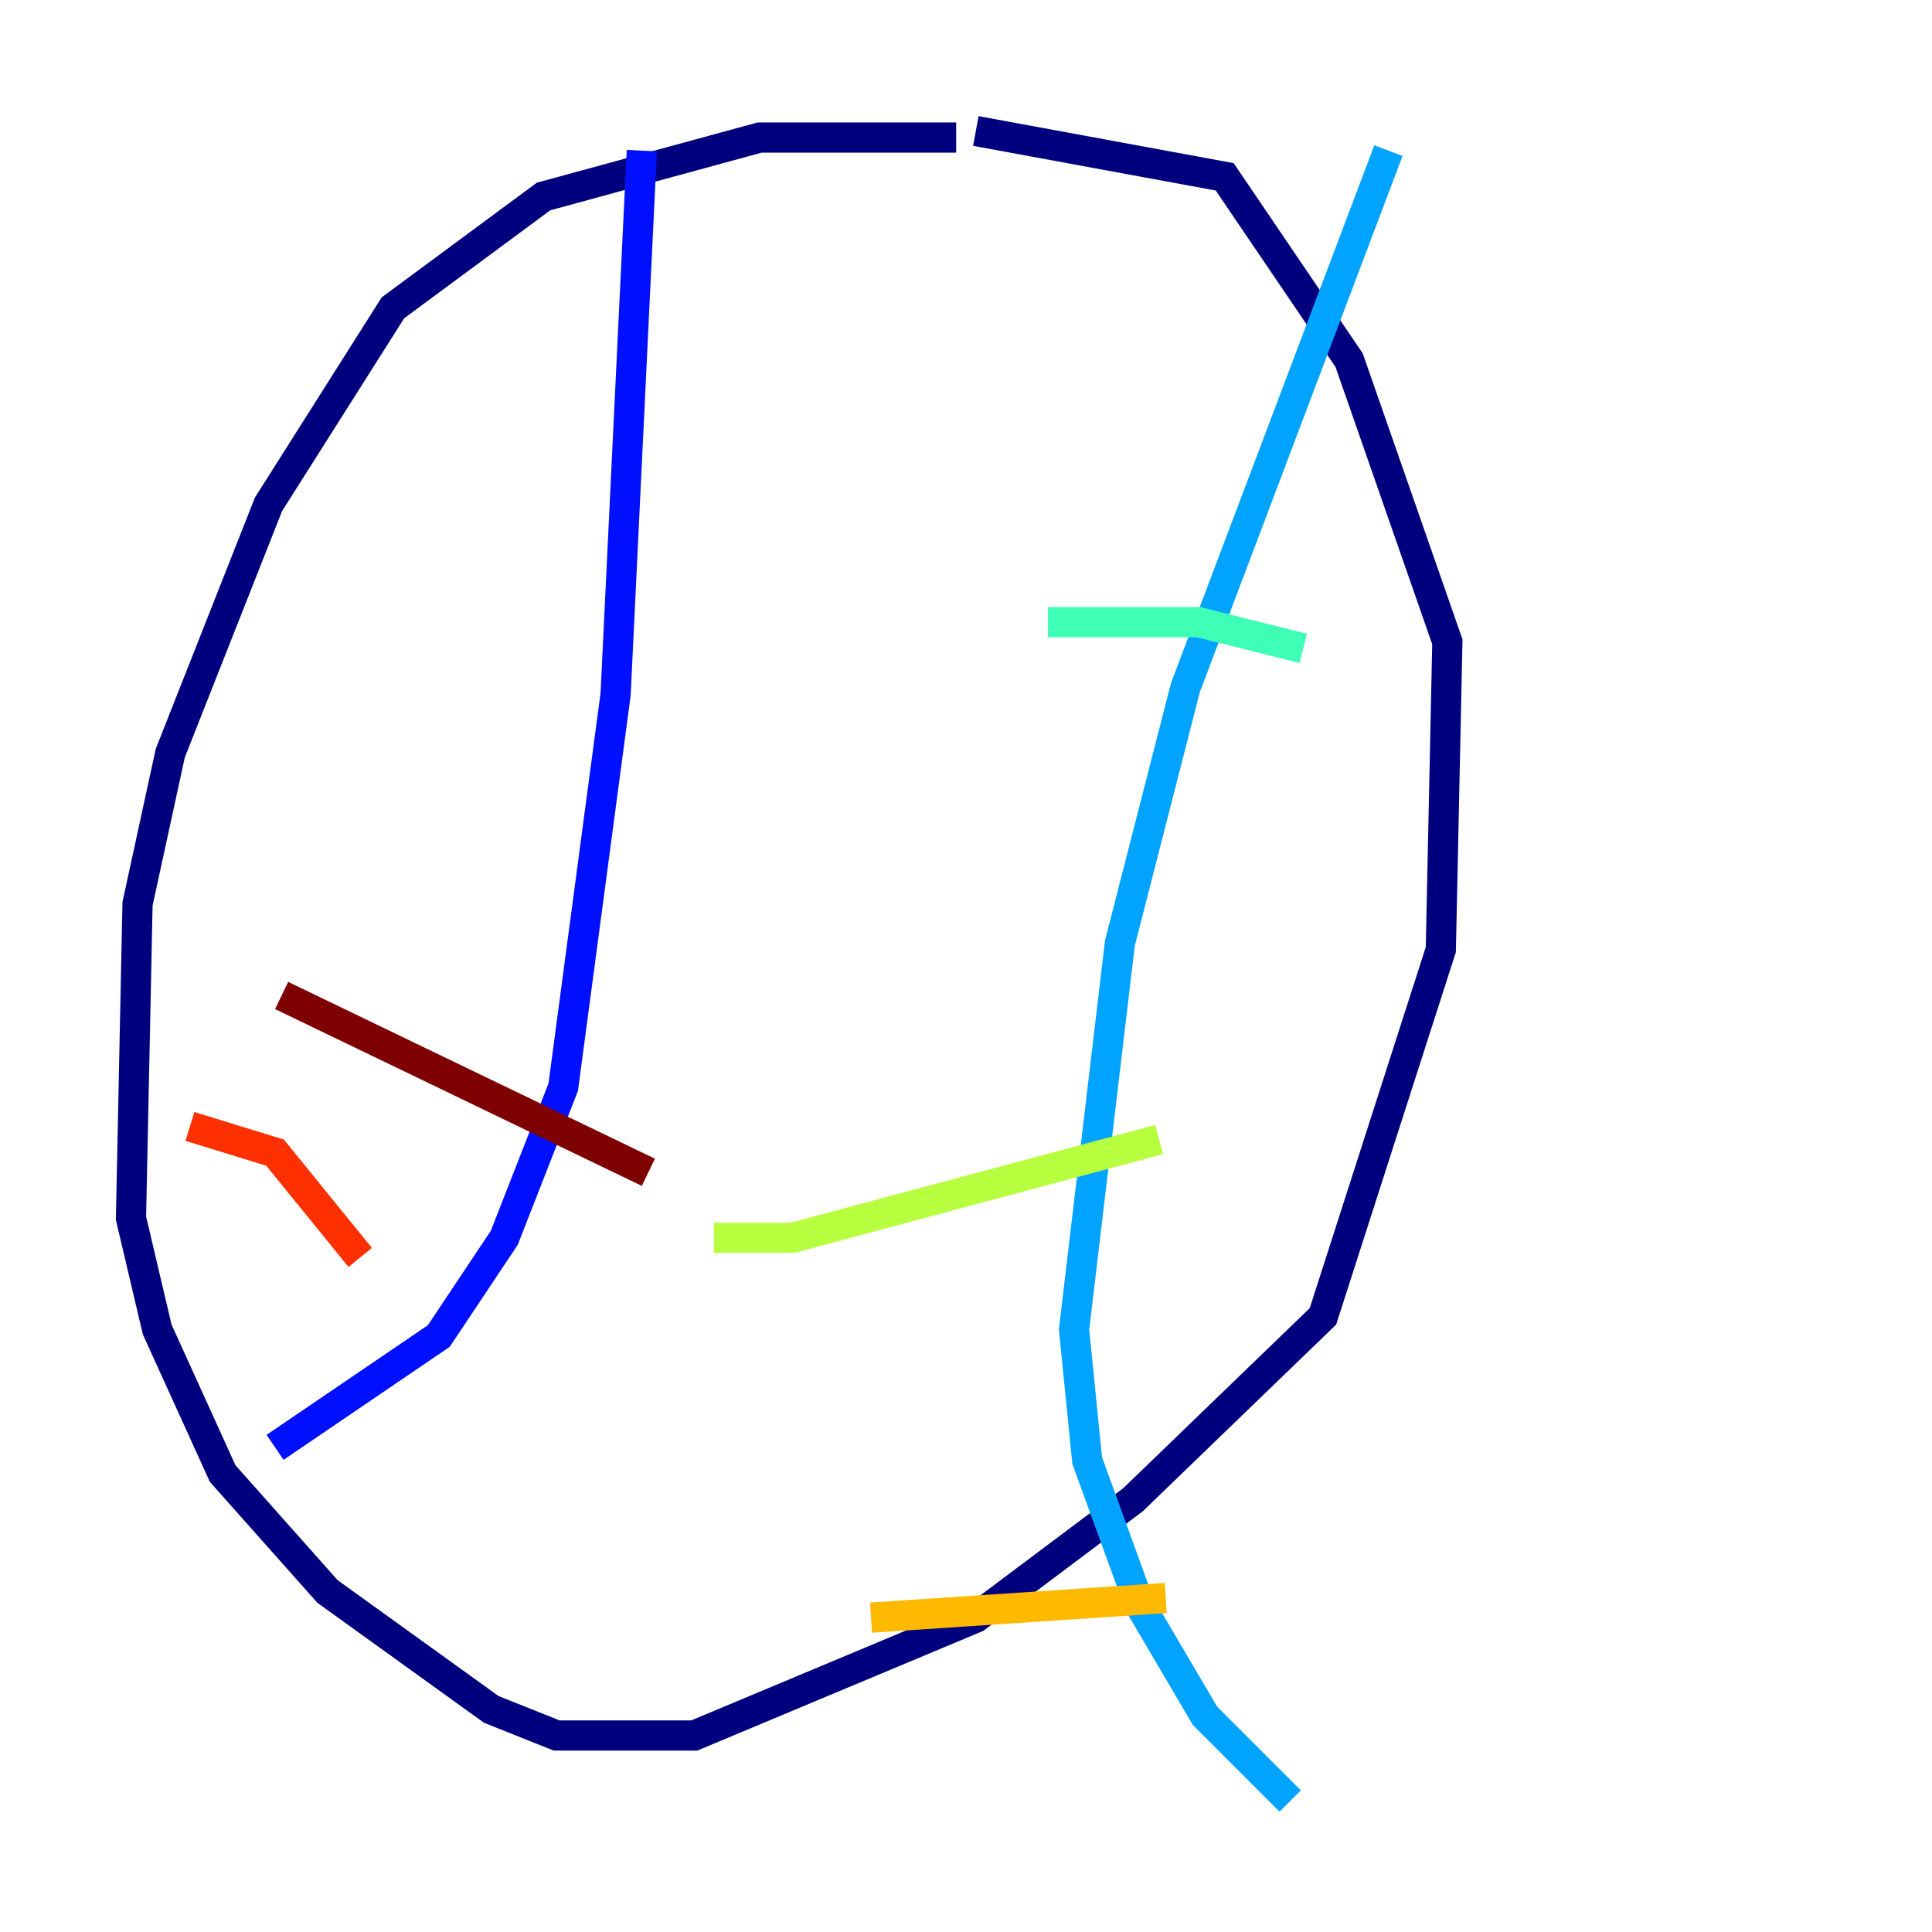 <?xml version="1.0" encoding="utf-8" ?>
<svg baseProfile="tiny" height="128" version="1.2" viewBox="0,0,128,128" width="128" xmlns="http://www.w3.org/2000/svg" xmlns:ev="http://www.w3.org/2001/xml-events" xmlns:xlink="http://www.w3.org/1999/xlink"><defs /><polyline fill="none" points="63.349,9.112 50.332,9.112 36.014,13.017 26.034,20.393 17.79,33.41 11.281,49.898 9.112,59.878 8.678,80.705 10.414,88.081 14.752,97.627 21.695,105.437 32.542,113.248 36.881,114.983 45.993,114.983 64.651,107.173 75.064,99.363 87.647,87.214 95.458,62.915 95.891,42.522 89.383,23.864 81.139,11.715 64.651,8.678" stroke="#00007f" stroke-width="2" /><polyline fill="none" points="42.522,9.98 40.786,45.993 37.315,72.027 33.41,82.007 29.071,88.515 18.224,95.891" stroke="#0010ff" stroke-width="2" /><polyline fill="none" points="91.986,9.98 78.536,45.559 74.197,62.481 71.159,88.081 72.027,96.759 75.498,106.305 79.837,113.681 85.478,119.322" stroke="#00a4ff" stroke-width="2" /><polyline fill="none" points="69.424,41.22 79.403,41.22 86.346,42.956" stroke="#3fffb7" stroke-width="2" /><polyline fill="none" points="47.295,82.007 52.502,82.007 76.8,75.498" stroke="#b7ff3f" stroke-width="2" /><polyline fill="none" points="57.709,107.173 77.234,105.871" stroke="#ffb900" stroke-width="2" /><polyline fill="none" points="23.864,83.308 18.224,76.366 12.583,74.63" stroke="#ff3000" stroke-width="2" /><polyline fill="none" points="42.956,77.668 18.658,65.953" stroke="#7f0000" stroke-width="2" /></svg>